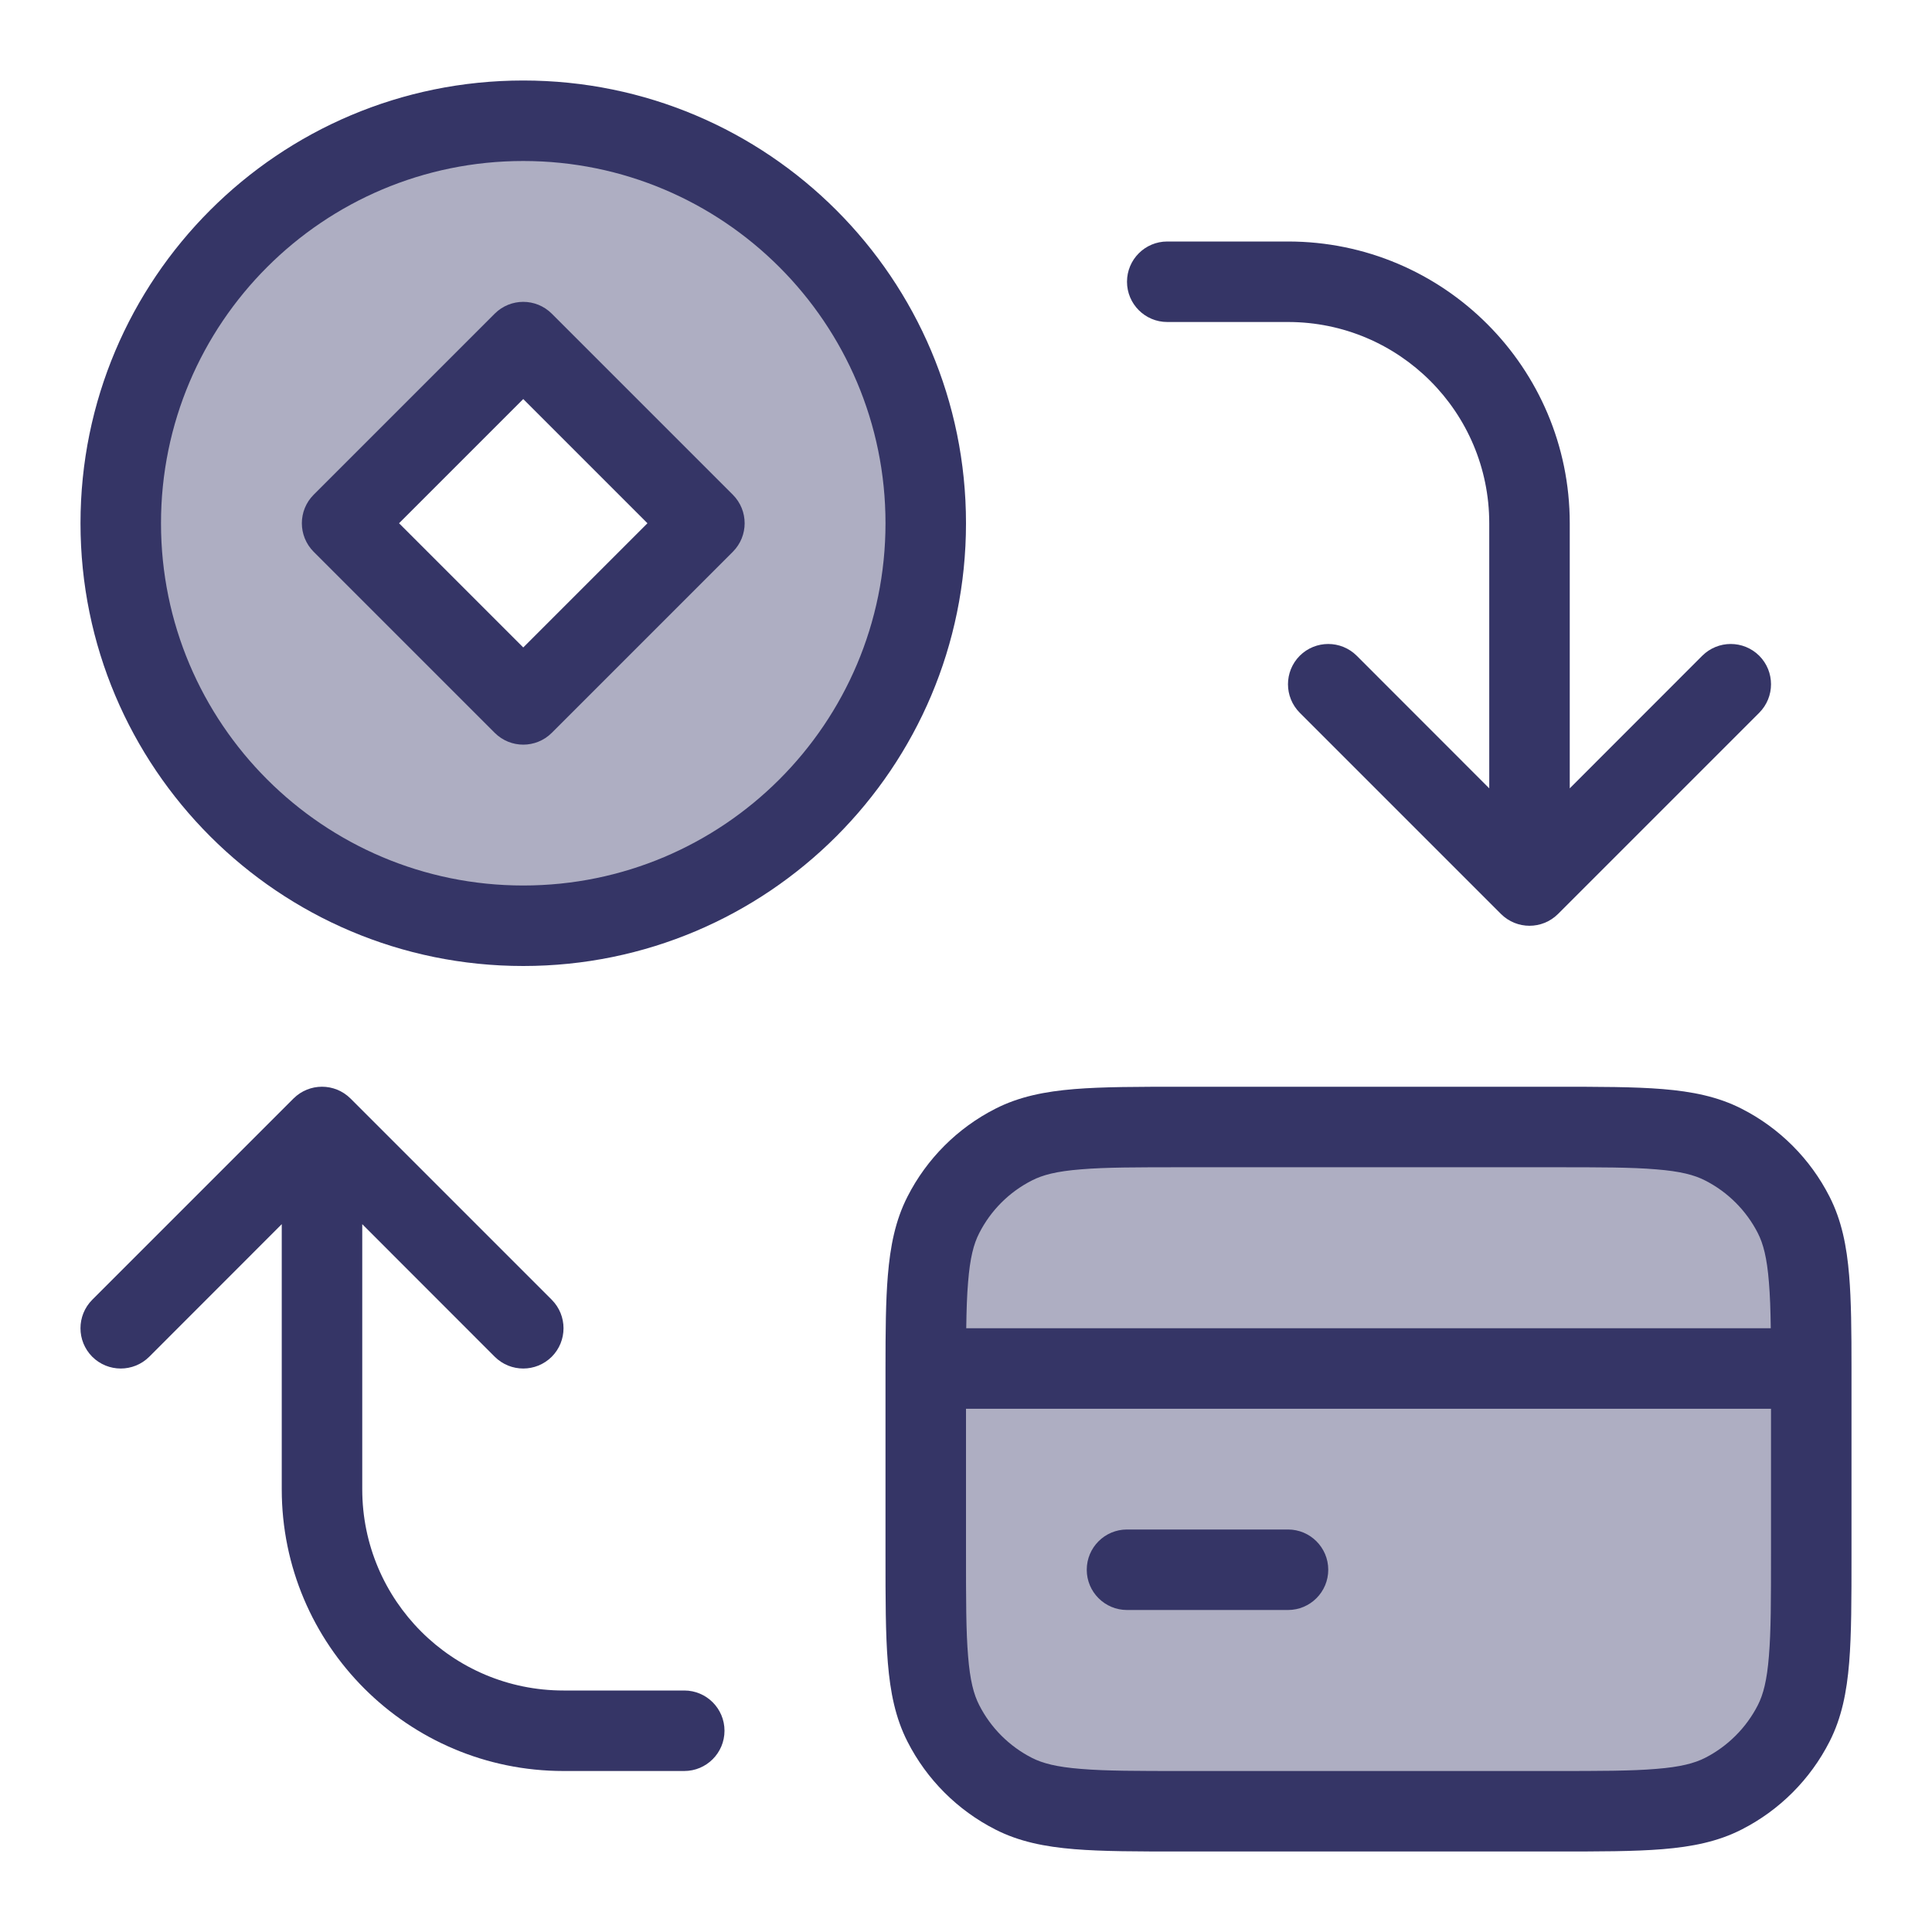 <svg width="24" height="24" viewBox="0 0 24 24" fill="none" xmlns="http://www.w3.org/2000/svg">
<g opacity="0.4">
<path fill-rule="evenodd" clip-rule="evenodd" d="M11.5 6.5C11.5 9.261 9.261 11.5 6.5 11.5C3.739 11.5 1.5 9.261 1.5 6.5C1.5 3.739 3.739 1.5 6.5 1.5C9.261 1.5 11.5 3.739 11.5 6.5ZM6.5 4.25L8.75 6.5L6.5 8.75L4.25 6.5L6.5 4.25Z" fill="#353566"/>
<path d="M11.718 15.092C11.5 15.52 11.5 16.08 11.5 17.2V19.3C11.5 20.42 11.5 20.98 11.718 21.408C11.91 21.784 12.216 22.09 12.592 22.282C13.02 22.5 13.58 22.5 14.7 22.5H19.3C20.42 22.5 20.98 22.5 21.408 22.282C21.784 22.09 22.09 21.784 22.282 21.408C22.5 20.98 22.5 20.42 22.5 19.3V17.2C22.5 16.08 22.5 15.52 22.282 15.092C22.09 14.716 21.784 14.41 21.408 14.218C20.98 14 20.42 14 19.3 14H14.7C13.58 14 13.02 14 12.592 14.218C12.216 14.41 11.91 14.716 11.718 15.092Z" fill="#353566"/>
</g>
<path fill-rule="evenodd" clip-rule="evenodd" d="M6.854 3.896L9.104 6.146C9.299 6.342 9.299 6.658 9.104 6.854L6.854 9.104C6.658 9.299 6.342 9.299 6.146 9.104L3.896 6.854C3.701 6.658 3.701 6.342 3.896 6.146L6.146 3.896C6.342 3.701 6.658 3.701 6.854 3.896ZM4.957 6.5L6.5 8.043L8.043 6.5L6.5 4.957L4.957 6.5Z" fill="#353566"/>
<path fill-rule="evenodd" clip-rule="evenodd" d="M1 6.5C1 3.462 3.462 1 6.5 1C9.538 1 12 3.462 12 6.5C12 9.538 9.538 12 6.5 12C3.462 12 1 9.538 1 6.5ZM6.5 2C4.015 2 2 4.015 2 6.5C2 8.985 4.015 11 6.5 11C8.985 11 11 8.985 11 6.5C11 4.015 8.985 2 6.5 2Z" fill="#353566"/>
<path d="M16 3C17.933 3 19.5 4.567 19.5 6.5V9.793L21.146 8.146C21.342 7.951 21.658 7.951 21.854 8.146C22.049 8.342 22.049 8.658 21.854 8.854L19.354 11.354C19.158 11.549 18.842 11.549 18.646 11.354L16.146 8.854C15.951 8.658 15.951 8.342 16.146 8.146C16.342 7.951 16.658 7.951 16.854 8.146L18.5 9.793V6.5C18.5 5.119 17.381 4 16 4H14.5C14.224 4 14 3.776 14 3.5C14 3.224 14.224 3 14.5 3H16Z" fill="#353566"/>
<path d="M7 22H8.5C8.776 22 9 21.776 9 21.5C9 21.224 8.776 21 8.5 21H7C5.619 21 4.5 19.881 4.5 18.5V15.207L6.146 16.854C6.342 17.049 6.658 17.049 6.854 16.854C7.049 16.658 7.049 16.342 6.854 16.146L4.354 13.646C4.158 13.451 3.842 13.451 3.646 13.646L1.146 16.146C0.951 16.342 0.951 16.658 1.146 16.854C1.342 17.049 1.658 17.049 1.854 16.854L3.5 15.207V18.5C3.5 20.433 5.067 22 7 22Z" fill="#353566"/>
<path d="M14 19C13.724 19 13.5 19.224 13.5 19.5C13.5 19.776 13.724 20 14 20H16C16.276 20 16.5 19.776 16.5 19.5C16.5 19.224 16.276 19 16 19H14Z" fill="#353566"/>
<path fill-rule="evenodd" clip-rule="evenodd" d="M14.679 13.5H19.321C19.863 13.5 20.3 13.5 20.654 13.529C21.019 13.559 21.339 13.622 21.635 13.773C22.105 14.012 22.488 14.395 22.727 14.865C22.878 15.161 22.941 15.481 22.971 15.846C22.997 16.158 23 16.536 23 16.993L23 17L23 17.006L23 19.322C23 19.863 23 20.3 22.971 20.654C22.941 21.019 22.878 21.339 22.727 21.635C22.488 22.105 22.105 22.488 21.635 22.727C21.339 22.878 21.019 22.941 20.654 22.971C20.3 23 19.863 23 19.322 23H14.678C14.137 23 13.7 23 13.346 22.971C12.981 22.941 12.661 22.878 12.365 22.727C11.895 22.488 11.512 22.105 11.273 21.635C11.122 21.339 11.059 21.019 11.029 20.654C11 20.3 11 19.863 11 19.321L11 17.006L11 17L11 16.993C11 16.536 11.003 16.158 11.029 15.846C11.059 15.481 11.122 15.161 11.273 14.865C11.512 14.395 11.895 14.012 12.365 13.773C12.661 13.622 12.981 13.559 13.346 13.529C13.7 13.5 14.137 13.5 14.679 13.5ZM12 17.5V19.3C12 19.868 12 20.265 12.026 20.573C12.05 20.875 12.096 21.049 12.164 21.181C12.307 21.463 12.537 21.693 12.819 21.837C12.951 21.904 13.124 21.95 13.427 21.974C13.736 22 14.132 22 14.7 22H19.3C19.868 22 20.265 22 20.573 21.974C20.875 21.95 21.049 21.904 21.181 21.837C21.463 21.693 21.693 21.463 21.837 21.181C21.904 21.049 21.95 20.875 21.974 20.573C22 20.265 22 19.868 22 19.3V17.5H12ZM21.997 16.5H12.003C12.006 16.276 12.012 16.09 12.026 15.927C12.05 15.624 12.096 15.451 12.164 15.319C12.307 15.037 12.537 14.807 12.819 14.664C12.951 14.596 13.124 14.55 13.427 14.526C13.736 14.5 14.132 14.5 14.7 14.5H19.3C19.868 14.5 20.265 14.5 20.573 14.526C20.875 14.55 21.049 14.596 21.181 14.664C21.463 14.807 21.693 15.037 21.837 15.319C21.904 15.451 21.95 15.624 21.974 15.927C21.988 16.09 21.994 16.276 21.997 16.5Z" fill="#353566"/>
</svg>
